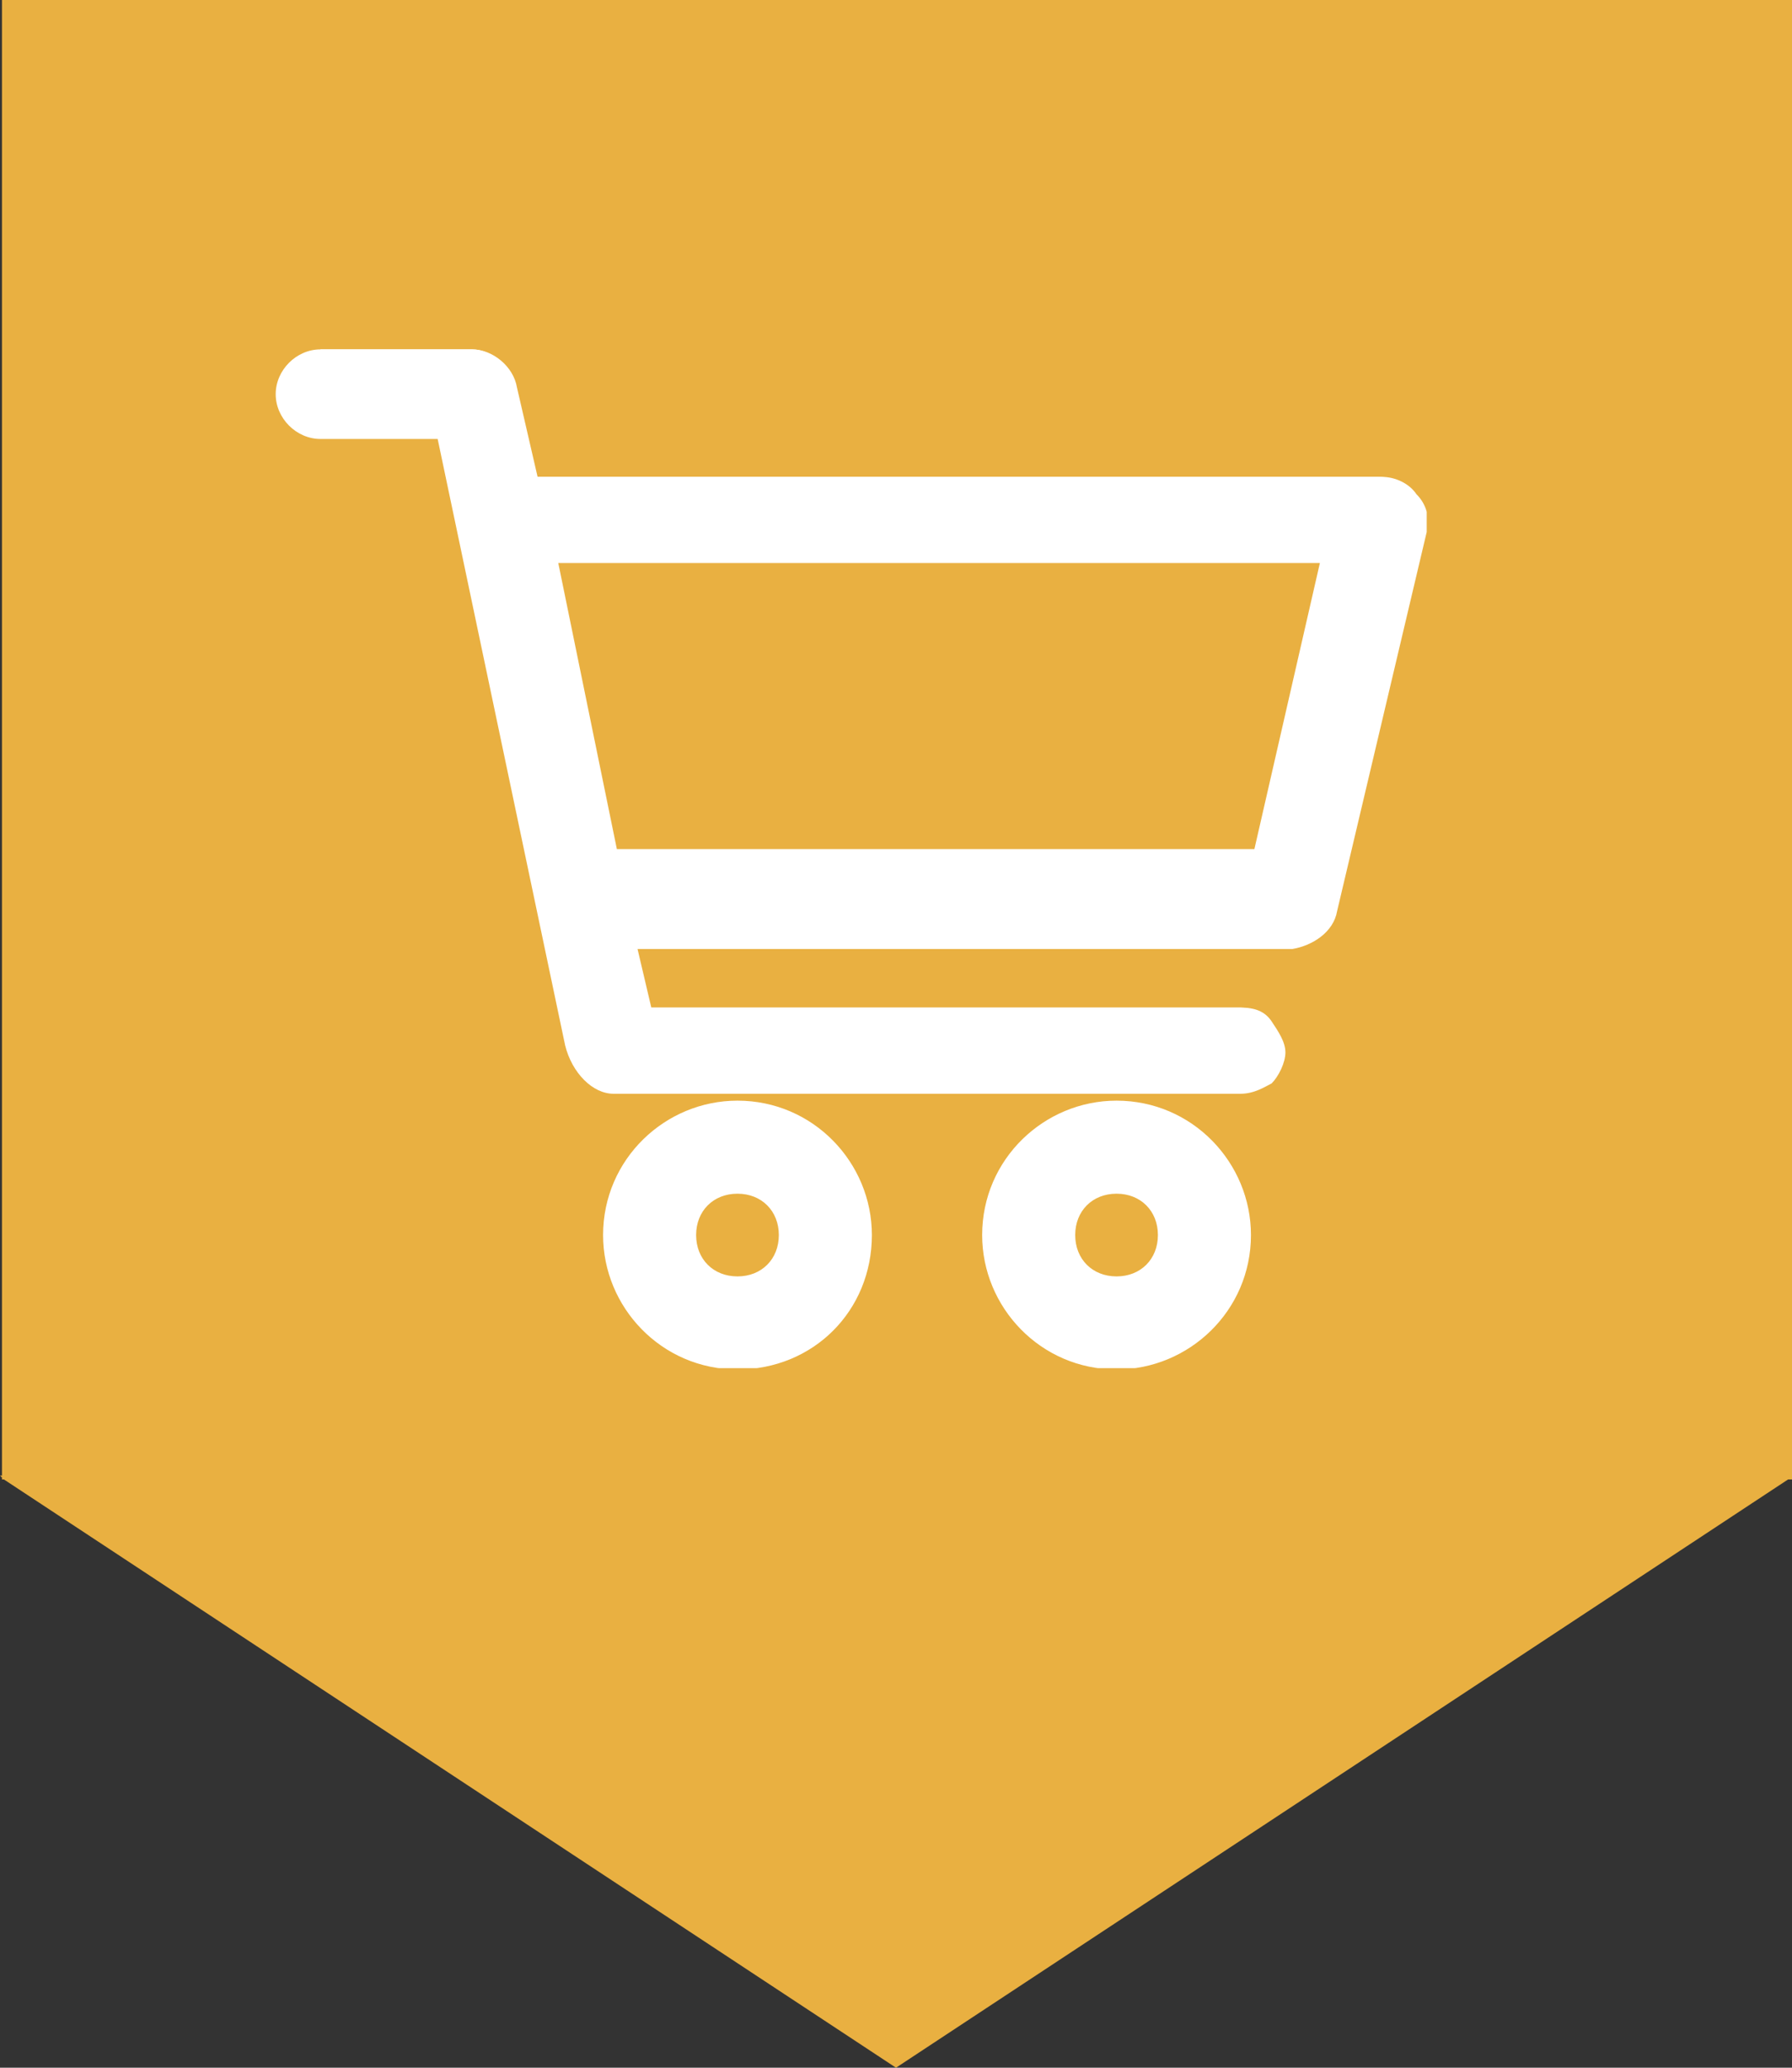 <svg width="52" height="60" viewBox="0 0 52 60" fill="none" xmlns="http://www.w3.org/2000/svg">
<rect x="0" y="0" width="52" height="60" fill="#333333" stroke="none"/>
<path d="M0.057 0V42.817H0L0.057 42.873V42.93H0.114L26 60L51.886 42.93H52V0H0.057Z" fill="#E9B041"/>
<g clip-path="url(#clip0)">
<path d="M9.3 10.238C8.7 10.238 8.2 10.738 8.2 11.338C8.2 11.938 8.7 12.438 9.3 12.438H12.8L16.6 30.238C16.7 30.938 17.2 31.438 17.7 31.438H36C36.6 31.438 37.1 30.938 37.1 30.338C37.1 29.738 36.6 29.238 36 29.238H18.6L18.1 27.038H37.4C37.9 27.038 38.4 26.638 38.5 26.138L41.1 15.138C41.2 14.538 40.7 13.838 40 13.838H15.4L14.8 11.038C14.7 10.538 14.2 10.138 13.7 10.138H9.3V10.238ZM15.9 16.138H38.7L36.7 24.938H17.7L15.9 16.138ZM21.4 32.138C19.4 32.138 17.7 33.738 17.7 35.838C17.7 37.938 19.3 39.538 21.4 39.538C23.5 39.538 25.1 37.938 25.1 35.838C25.1 33.838 23.4 32.138 21.4 32.138ZM32.4 32.138C30.4 32.138 28.7 33.738 28.7 35.838C28.7 37.938 30.3 39.538 32.4 39.538C34.5 39.538 36.1 37.938 36.1 35.838C36 33.838 34.4 32.138 32.4 32.138ZM21.4 34.338C22.2 34.338 22.9 34.938 22.9 35.838C22.9 36.738 22.3 37.338 21.4 37.338C20.6 37.338 19.9 36.738 19.9 35.838C19.9 34.938 20.6 34.338 21.4 34.338ZM32.4 34.338C33.2 34.338 33.9 34.938 33.9 35.838C33.9 36.738 33.3 37.338 32.4 37.338C31.6 37.338 30.9 36.738 30.9 35.838C30.9 34.938 31.6 34.338 32.4 34.338Z" fill="white"/>
<path d="M32.4 39.738C30.2 39.738 28.5 37.938 28.5 35.838C28.5 33.638 30.3 31.938 32.4 31.938C34.6 31.938 36.3 33.738 36.3 35.838C36.3 38.038 34.5 39.738 32.4 39.738ZM32.4 32.438C30.5 32.438 29 33.938 29 35.838C29 37.738 30.5 39.238 32.4 39.238C34.3 39.238 35.8 37.738 35.8 35.838C35.8 33.938 34.3 32.438 32.4 32.438ZM21.4 39.738C19.2 39.738 17.5 37.938 17.5 35.838C17.5 33.638 19.3 31.938 21.4 31.938C23.6 31.938 25.3 33.738 25.3 35.838C25.3 38.038 23.6 39.738 21.4 39.738ZM21.4 32.438C19.5 32.438 18 33.938 18 35.838C18 37.738 19.5 39.238 21.4 39.238C23.3 39.238 24.8 37.738 24.8 35.838C24.8 33.938 23.3 32.438 21.4 32.438ZM32.4 37.538C31.4 37.538 30.7 36.738 30.7 35.838C30.7 34.838 31.5 34.138 32.4 34.138C33.4 34.138 34.1 34.938 34.1 35.838C34.1 36.838 33.3 37.538 32.4 37.538ZM32.4 34.638C31.7 34.638 31.2 35.138 31.2 35.838C31.2 36.538 31.7 37.038 32.4 37.038C33.1 37.038 33.6 36.538 33.6 35.838C33.6 35.138 33.1 34.638 32.4 34.638ZM21.4 37.538C20.4 37.538 19.7 36.738 19.7 35.838C19.7 34.838 20.5 34.138 21.4 34.138C22.3 34.138 23.1 34.938 23.1 35.838C23.1 36.838 22.4 37.538 21.4 37.538ZM21.4 34.638C20.7 34.638 20.2 35.138 20.2 35.838C20.2 36.538 20.7 37.038 21.4 37.038C22.1 37.038 22.6 36.538 22.6 35.838C22.6 35.138 22.1 34.638 21.4 34.638ZM36 31.738H17.8C17.2 31.738 16.6 31.138 16.4 30.338L12.7 12.738H9.3C8.6 12.738 8 12.138 8 11.438C8 10.738 8.6 10.138 9.3 10.138H13.7C14.3 10.138 14.9 10.638 15 11.238L15.6 13.838H40.1C40.5 13.838 40.9 14.038 41.1 14.338C41.4 14.638 41.5 15.038 41.4 15.438L38.8 26.438C38.7 27.038 38.1 27.438 37.5 27.538H18.5L18.9 29.238H36C36.4 29.238 36.7 29.338 36.9 29.638C37.1 29.938 37.3 30.238 37.3 30.538C37.3 30.838 37.1 31.238 36.9 31.438C36.7 31.538 36.4 31.738 36 31.738ZM36 31.238C36.2 31.238 36.4 31.138 36.6 30.938C36.8 30.738 36.9 30.538 36.9 30.338C36.9 30.138 36.8 29.938 36.6 29.738C36.4 29.538 36.2 29.438 36 29.438H18.4L17.8 26.738H37.4C37.8 26.738 38.1 26.438 38.2 26.038L40.8 15.038C40.8 14.838 40.8 14.538 40.6 14.338C40.4 14.138 40.2 14.038 40 14.038H15.2L14.6 11.038C14.5 10.638 14.2 10.338 13.8 10.338H9.3C8.8 10.338 8.5 10.738 8.5 11.138C8.5 11.538 8.9 11.938 9.3 11.938H13L16.8 29.938C16.9 30.538 17.3 30.938 17.7 30.938H36V31.238ZM36.8 25.138H17.5L15.5 15.838H39L36.8 25.138ZM17.9 24.638H36.4L38.3 16.338H16.2L17.9 24.638Z" fill="white"/>
</g>
<defs>
<clipPath id="clip0">
<rect width="33.4" height="29.7" fill="white" transform="translate(8 10)"/>
</clipPath>
</defs>
</svg>
